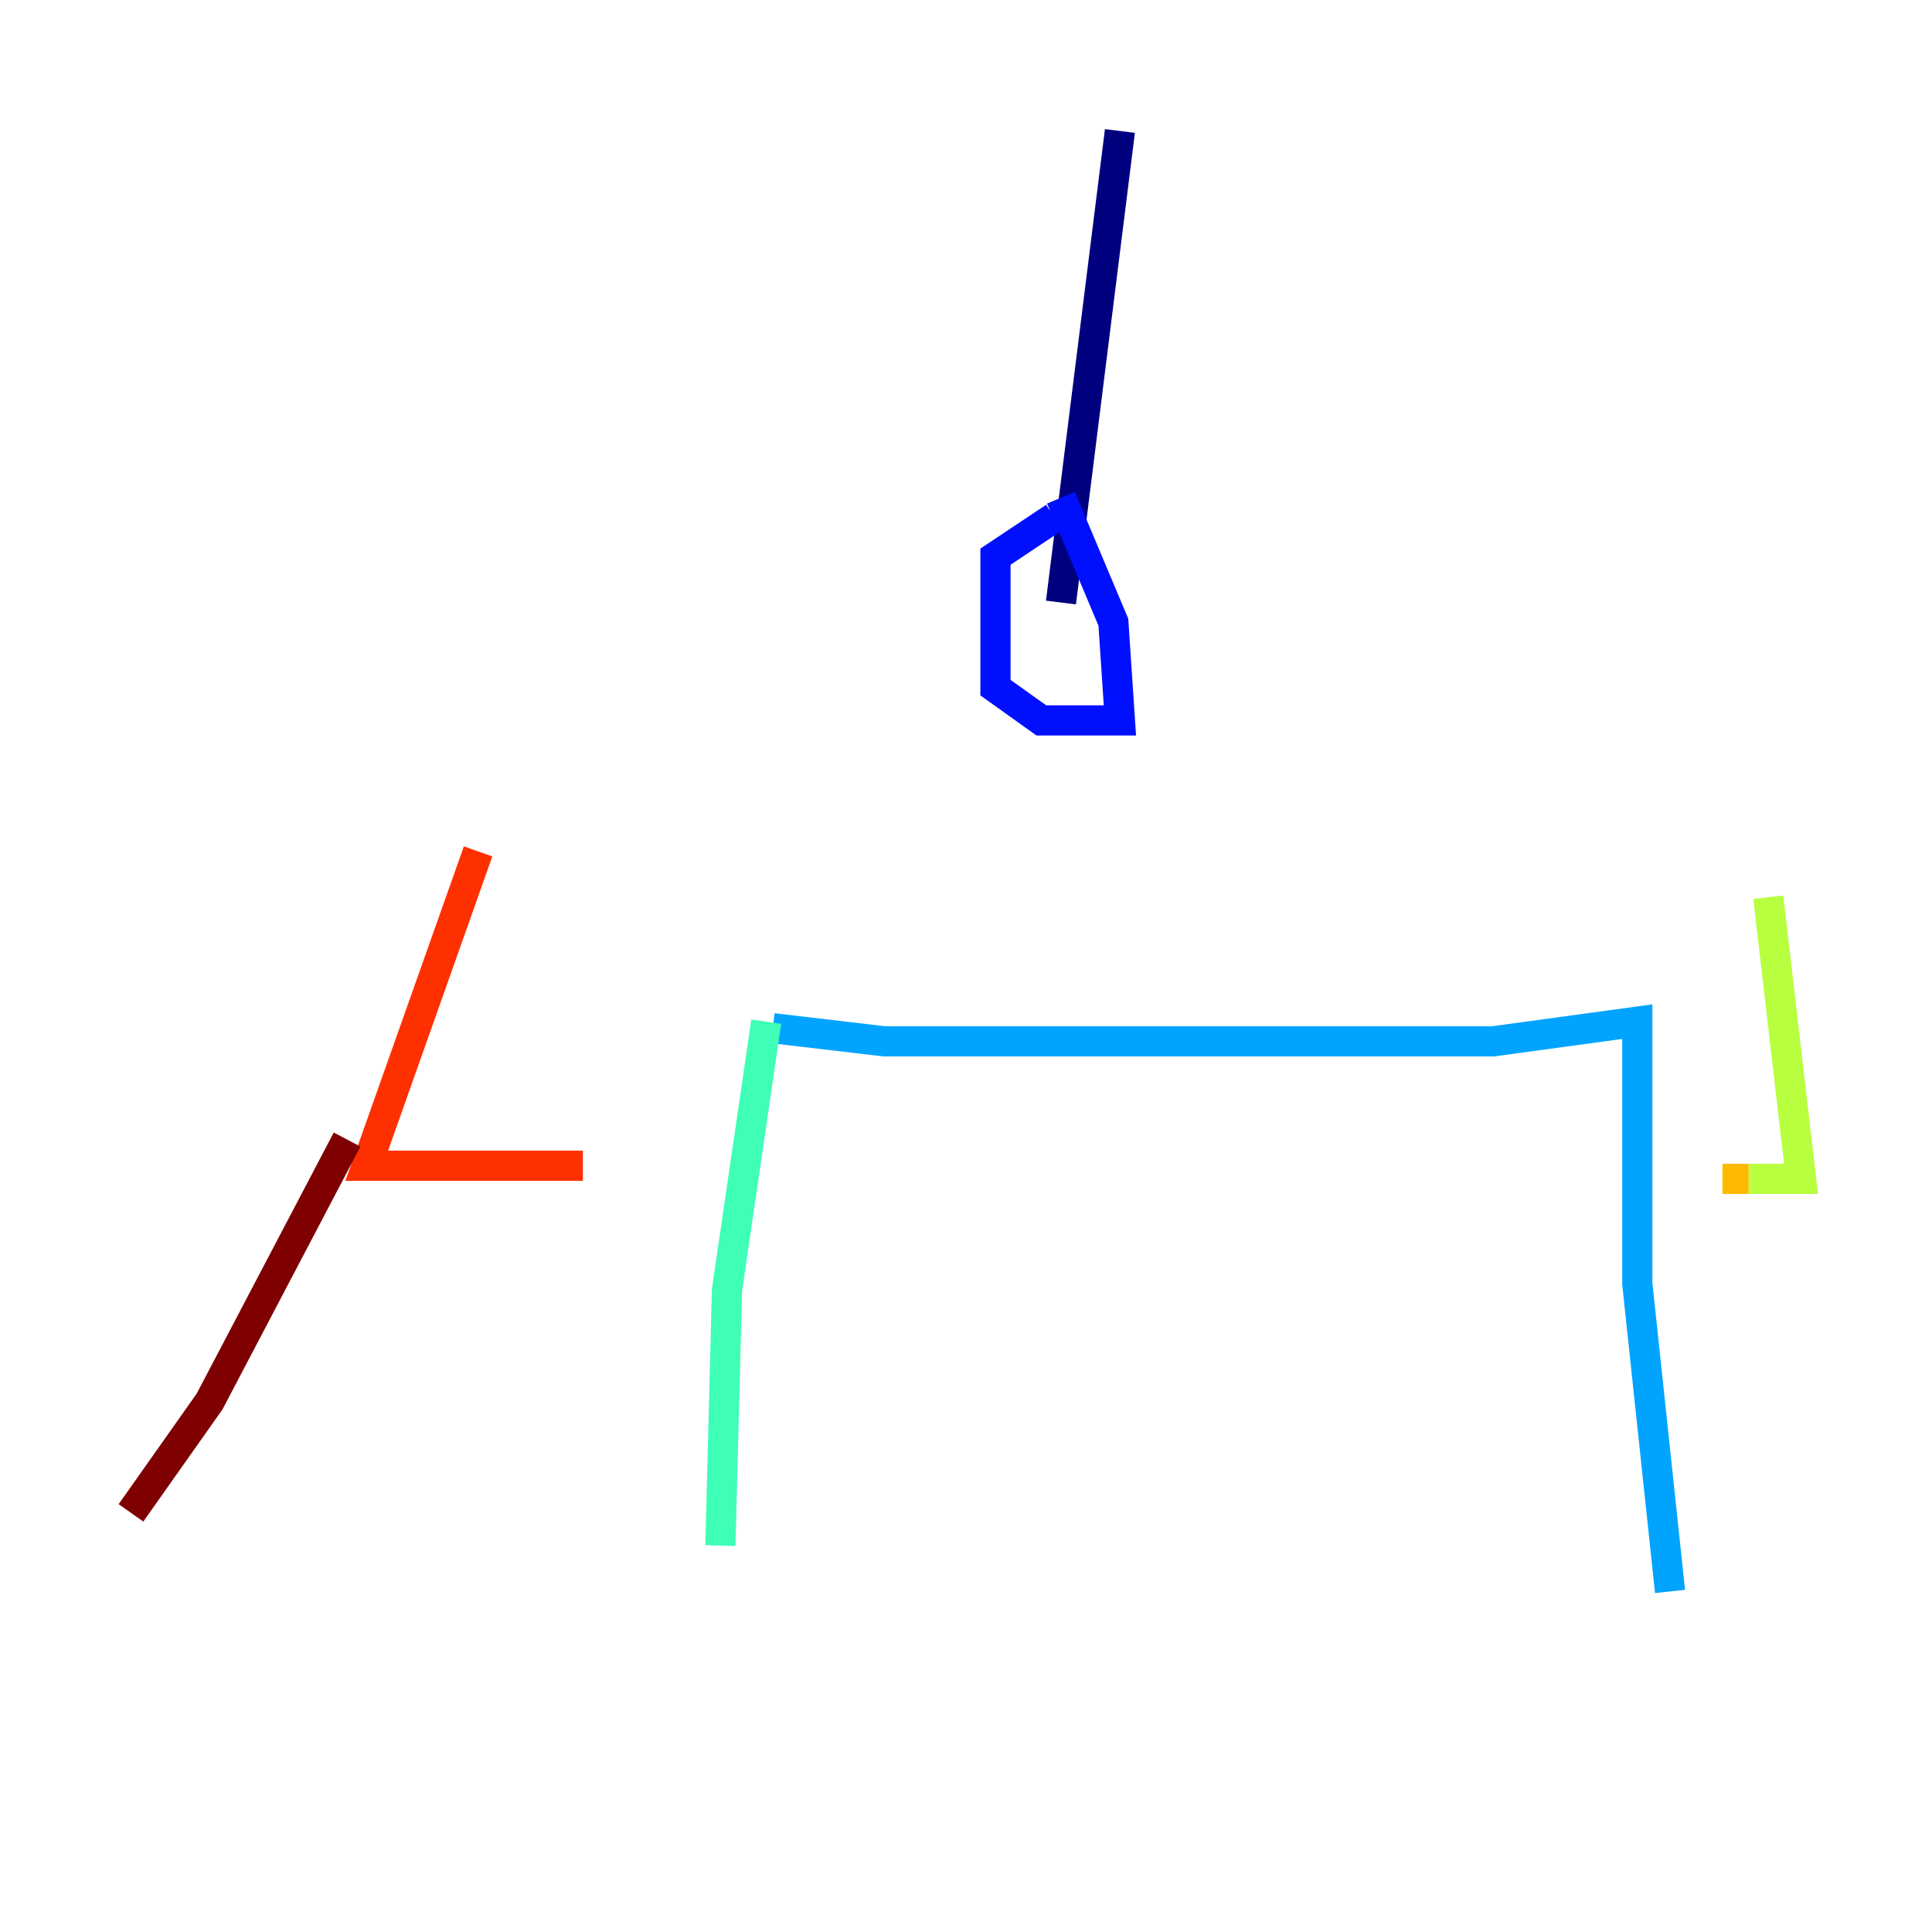 <?xml version="1.0" encoding="utf-8" ?>
<svg baseProfile="tiny" height="128" version="1.2" viewBox="0,0,128,128" width="128" xmlns="http://www.w3.org/2000/svg" xmlns:ev="http://www.w3.org/2001/xml-events" xmlns:xlink="http://www.w3.org/1999/xlink"><defs /><polyline fill="none" points="74.197,8.678 70.291,39.919" stroke="#00007f" stroke-width="2" /><polyline fill="none" points="70.291,32.976 73.763,41.22 74.197,47.729 68.99,47.729 65.953,45.559 65.953,36.881 69.858,34.278" stroke="#0010ff" stroke-width="2" /><polyline fill="none" points="51.2,68.122 58.576,68.99 98.929,68.99 108.475,67.688 108.475,85.044 110.644,105.437" stroke="#00a4ff" stroke-width="2" /><polyline fill="none" points="50.766,67.688 48.163,85.478 47.729,102.4" stroke="#3fffb7" stroke-width="2" /><polyline fill="none" points="117.153,59.444 119.322,78.102 115.851,78.102" stroke="#b7ff3f" stroke-width="2" /><polyline fill="none" points="115.851,78.102 114.115,78.102" stroke="#ffb900" stroke-width="2" /><polyline fill="none" points="31.675,56.407 24.298,77.234 38.617,77.234" stroke="#ff3000" stroke-width="2" /><polyline fill="none" points="22.997,75.498 13.885,92.854 8.678,100.231" stroke="#7f0000" stroke-width="2" /></svg>